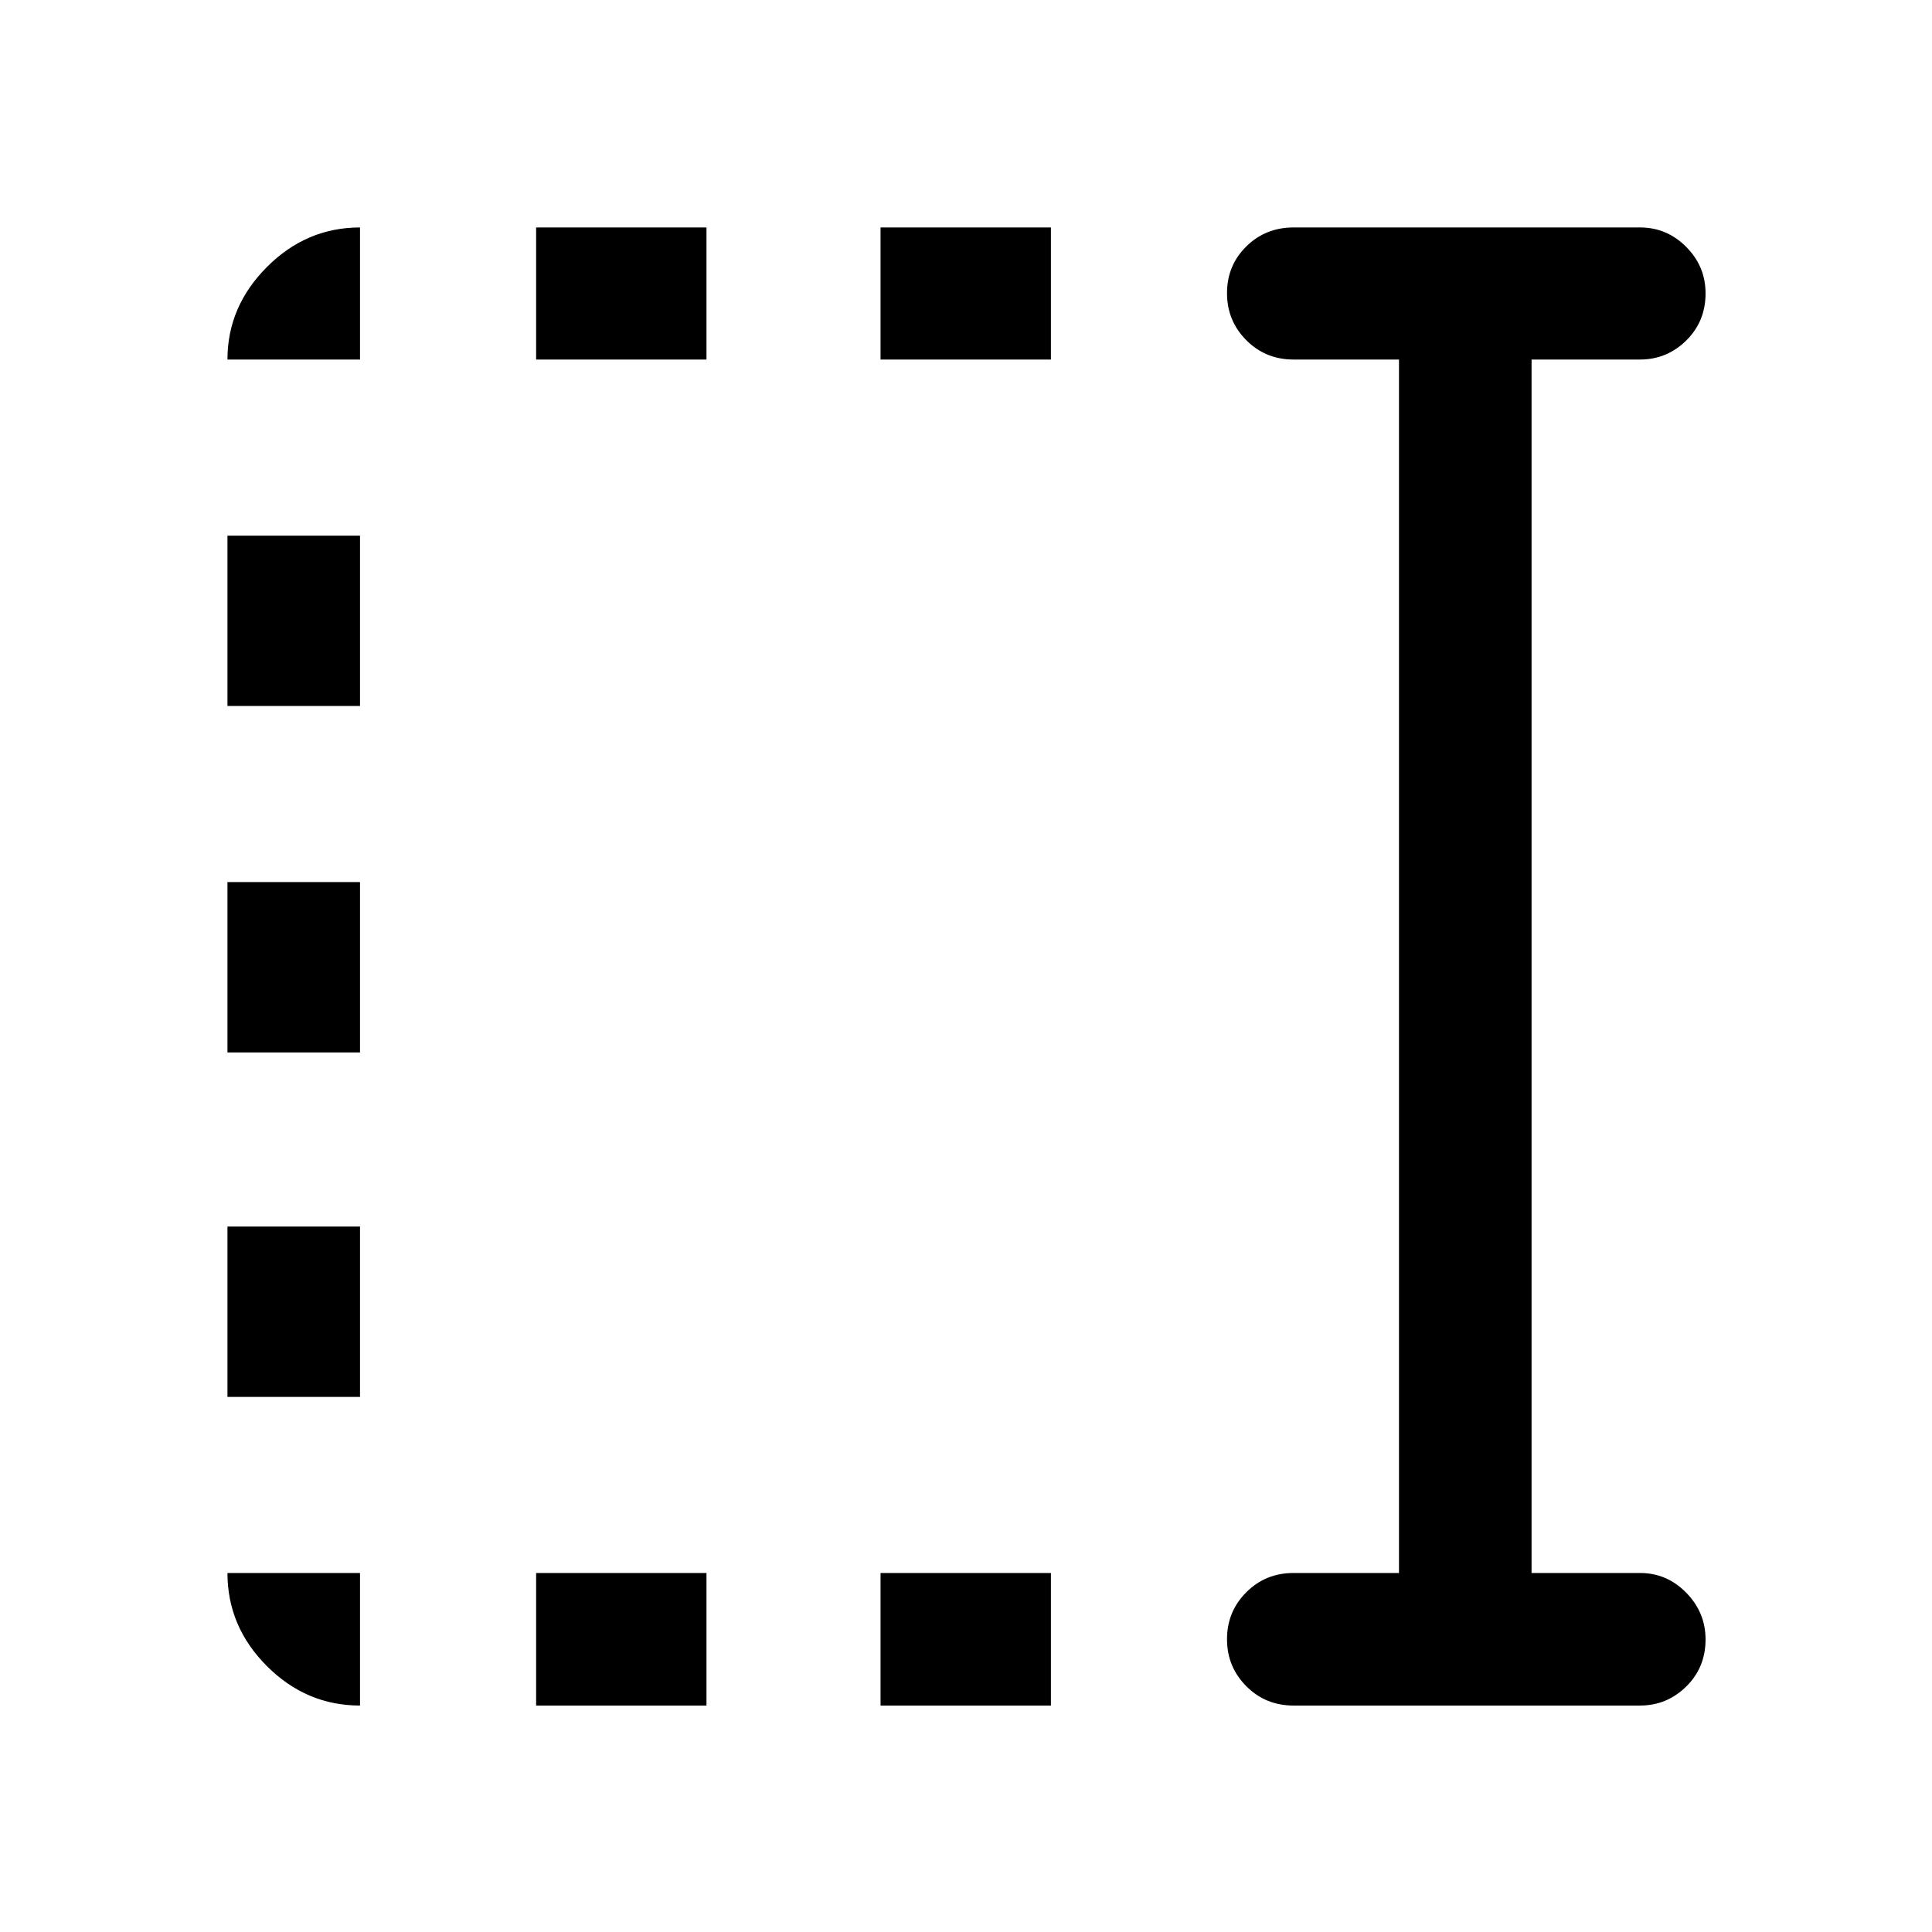 <svg xmlns="http://www.w3.org/2000/svg" height="48" viewBox="0 96 960 960" width="48"><path d="M437.543 274.652v-65.631h84.653v65.631h-84.653Zm0 668.827v-65.87h84.653v65.87h-84.653ZM266.391 274.652v-65.631h84.652v65.631h-84.652Zm0 668.827v-65.87h84.652v65.87h-84.652Zm-153.37-496.675v-84.652h65.87v84.652h-65.87Zm0 172.153v-84.653h65.87v84.653h-65.87Zm0 171.152v-84.652h65.87v84.652h-65.87Zm529.74 153.37q-13.924 0-23.495-9.622-9.57-9.621-9.57-23.348 0-13.728 9.57-23.314 9.571-9.586 23.495-9.586h52.391V274.652h-52.391q-13.924 0-23.495-9.621-9.57-9.621-9.57-23.37 0-13.748 9.57-23.194 9.571-9.446 23.495-9.446h172.152q13.349 0 22.957 9.659 9.609 9.659 9.609 23.082 0 13.999-9.609 23.444-9.608 9.446-22.957 9.446h-53.891v602.957h53.891q13.349 0 22.957 9.799 9.609 9.799 9.609 23.202 0 13.977-9.609 23.423-9.608 9.446-22.957 9.446H642.761Zm-463.87 0q-26.666 0-46.268-19.602t-19.602-46.268h65.87v65.87Zm-65.87-668.827q0-26.317 19.602-45.974 19.602-19.657 46.268-19.657v65.631h-65.87Z"/></svg>
